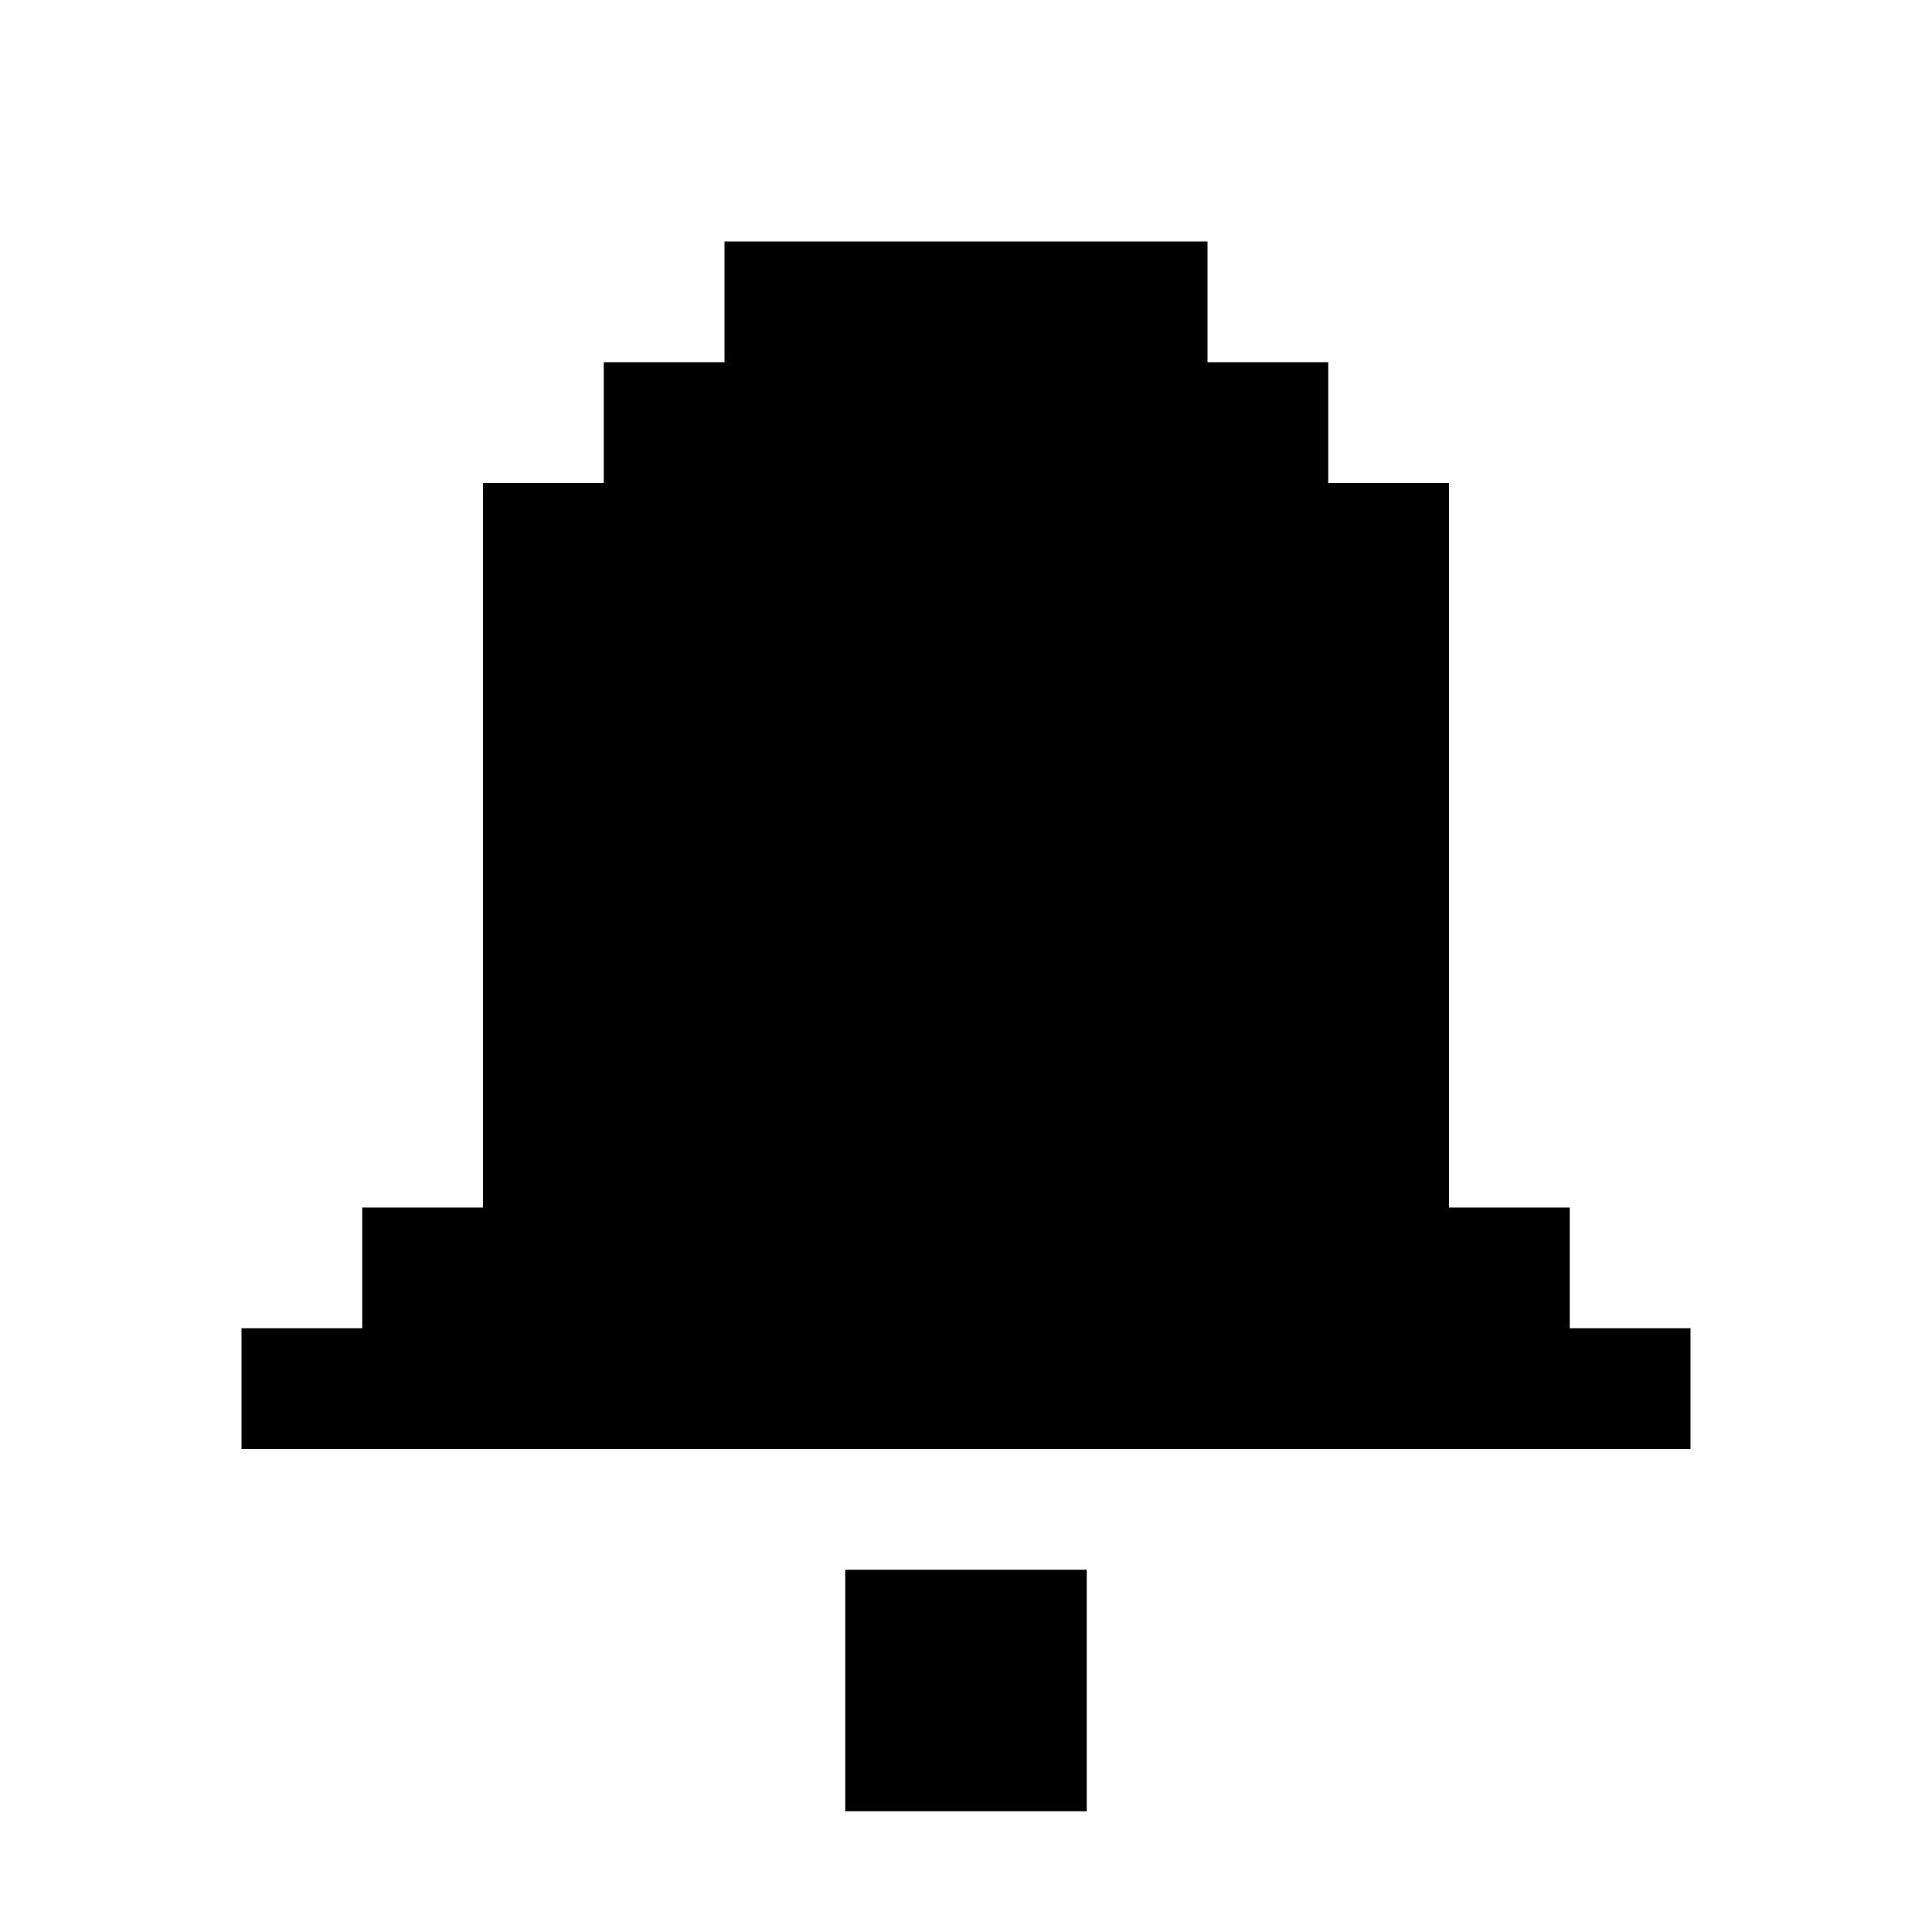 <?xml version="1.0" encoding="UTF-8"?>
<svg width="16px" height="16px" viewBox="0 0 16 16" version="1.1" xmlns="http://www.w3.org/2000/svg" xmlns:xlink="http://www.w3.org/1999/xlink">
    <title>bell</title>
    <g id="bell" stroke="none" stroke-width="1" fill="none" fill-rule="evenodd">
        <path d="M9,13 L9,15 L7,15 L7,13 L9,13 Z M10,2 L10,3 L11,3 L11,4 L12,4 L12,10 L13,10 L13,11 L14,11 L14,12 L2,12 L2,11 L3,11 L3,10 L4,10 L4,4 L5,4 L5,3 L6,3 L6,2 L10,2 Z" fill="#000000"></path>
    </g>
</svg>